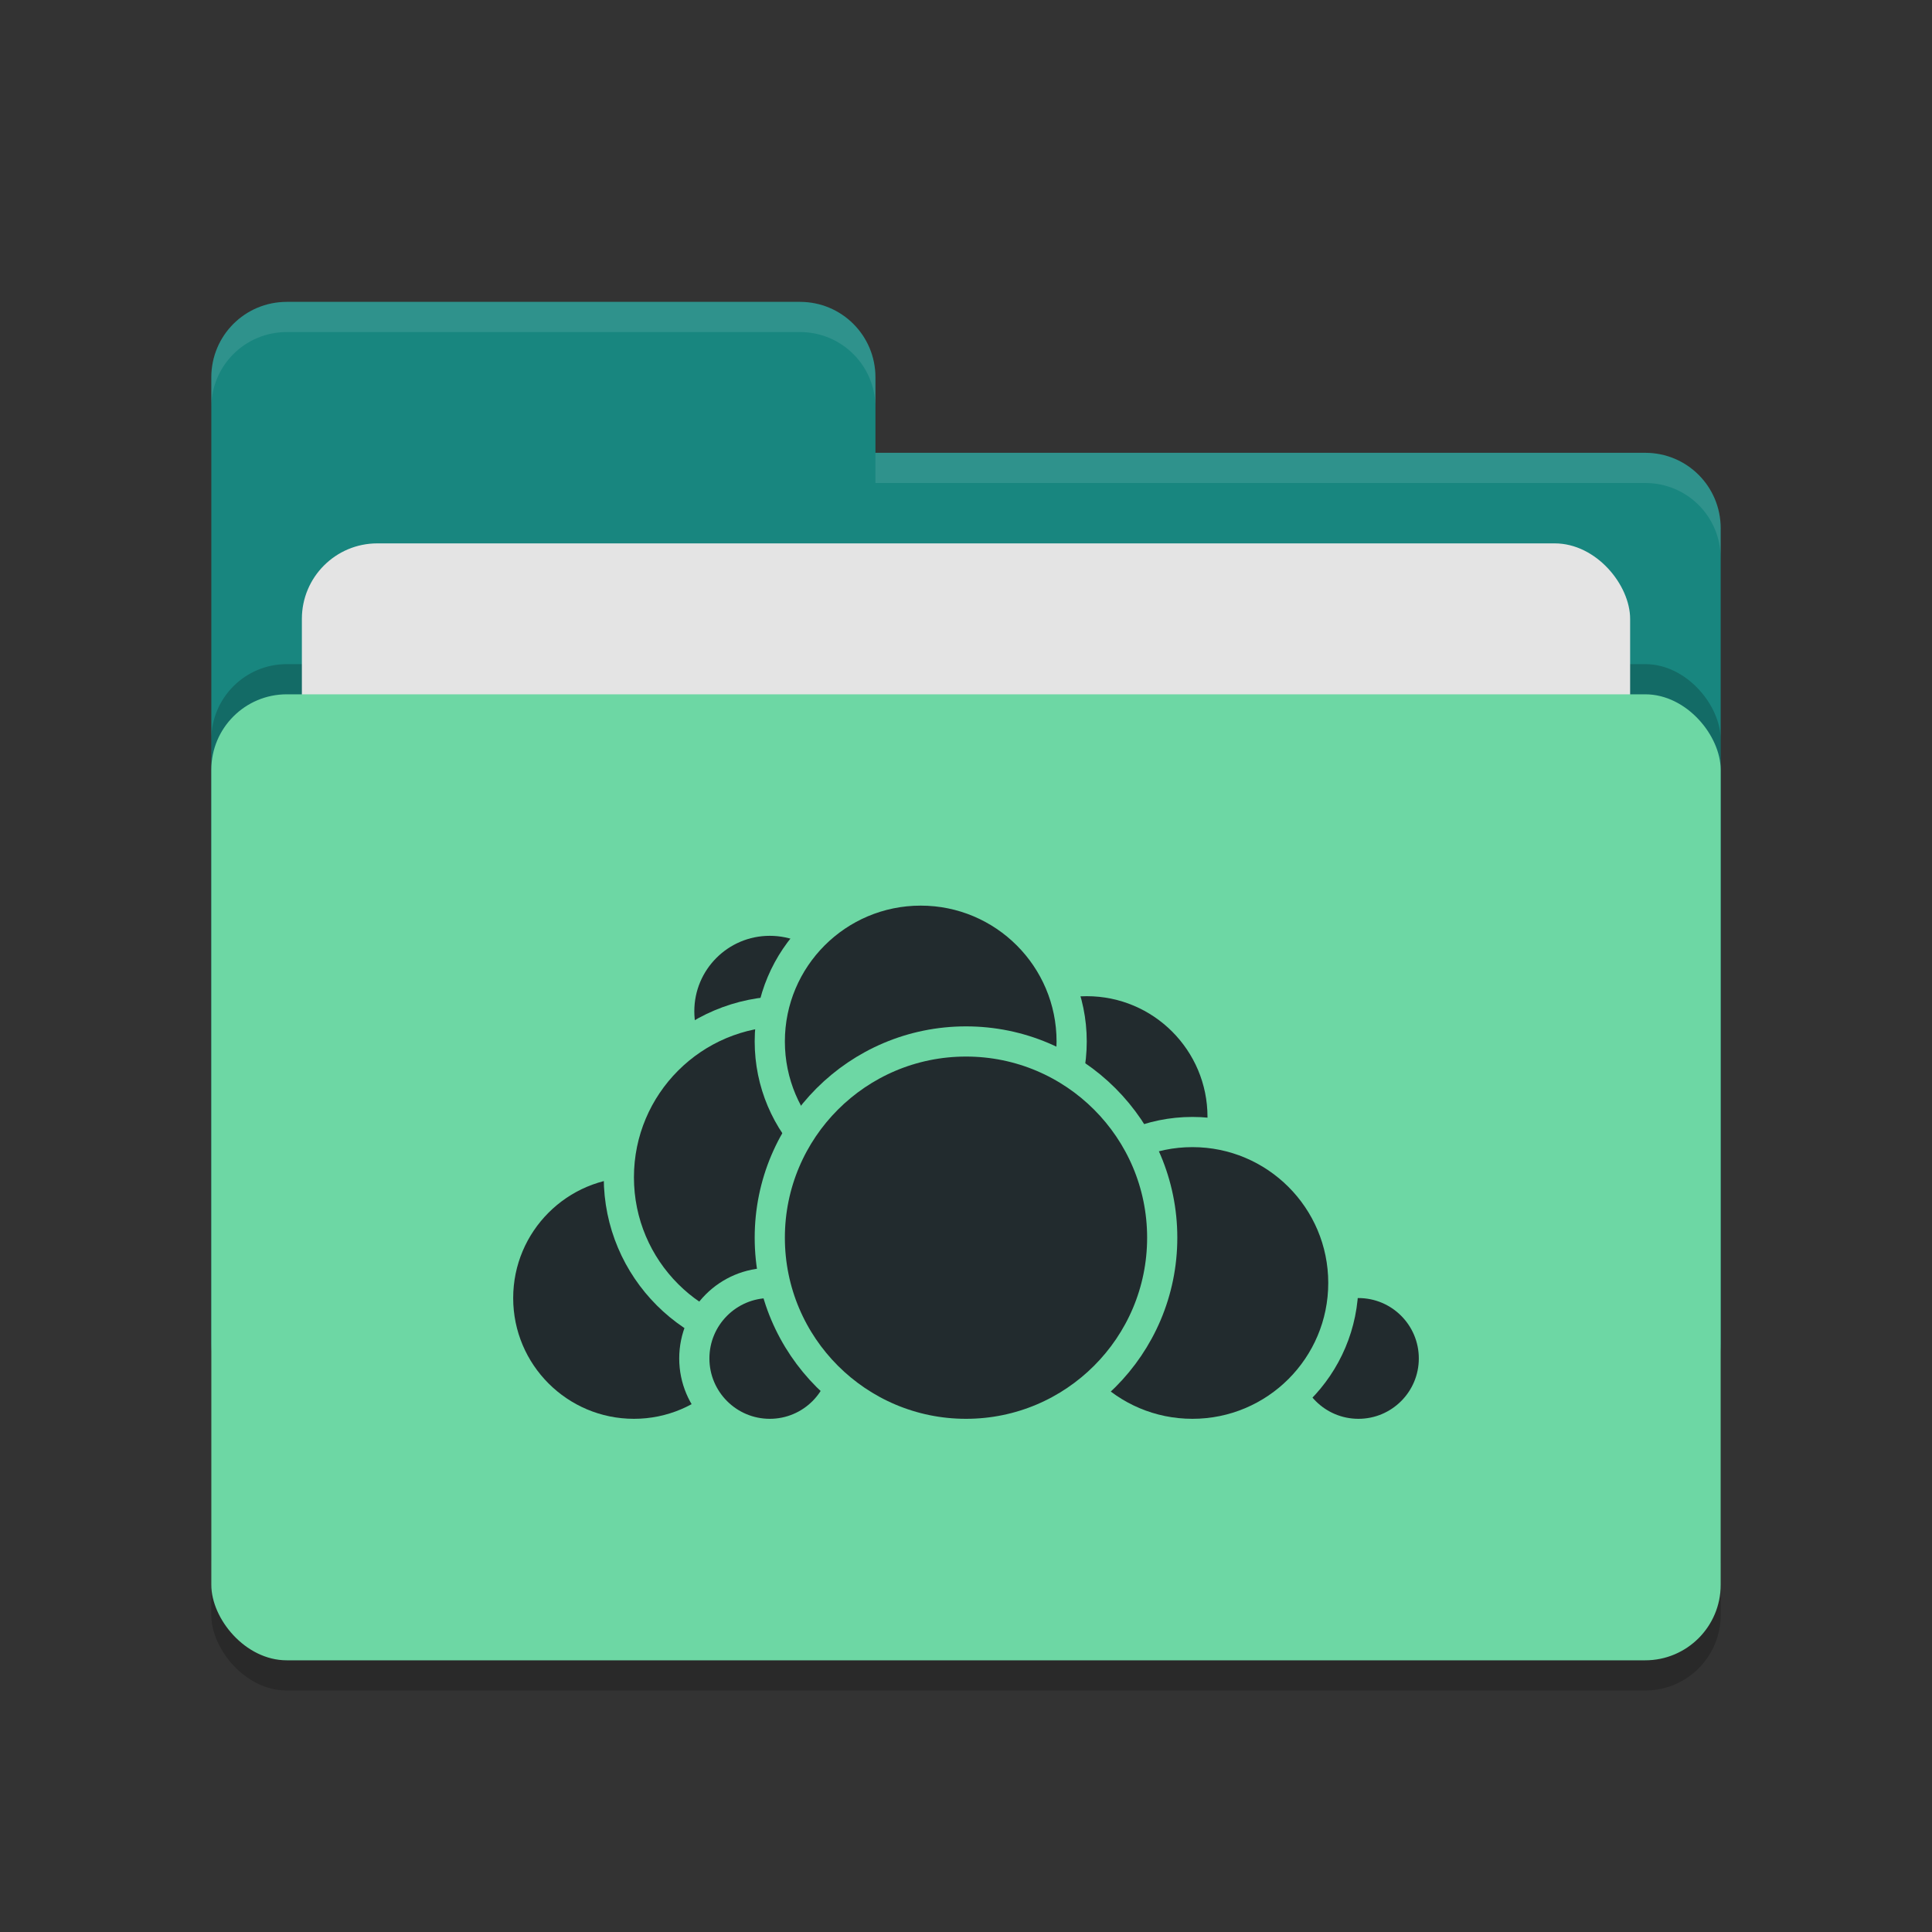 <svg xmlns="http://www.w3.org/2000/svg" width="64" height="64" version="1.1">
 <rect width="100%" height="100%" fill="#333333" stroke="none"/>
 <rect style="opacity:0.2" width="50" height="32" x="7" y="24" rx="2.5" ry="2.5"/>
 <path style="fill:#18867f" d="M 7,44.5 C 7,45.885 8.115,47 9.5,47 H 54.5 C 55.885,47 57,45.885 57,44.5 V 17.5 C 57,16.115 55.885,15 54.5,15 H 29 V 12.5 C 29,11.115 27.885,10 26.5,10 H 9.5 C 8.115,10 7,11.115 7,12.5"/>
 <rect style="opacity:0.2" width="50" height="32" x="7" y="22" rx="2.5" ry="2.5"/>
 <rect style="fill:#e4e4e4" width="44" height="20" x="10" y="18" rx="2.5" ry="2.5"/>
 <rect style="fill:#6dd7a4" width="50" height="32" x="7" y="23" rx="2.5" ry="2.5"/>
 <path style="opacity:0.1;fill:#ffffff" d="M 9.5,10 C 8.115,10 7,11.115 7,12.5 V 13.5 C 7,12.115 8.115,11 9.5,11 H 26.5 C 27.885,11 29,12.115 29,13.5 V 12.5 C 29,11.115 27.885,10 26.5,10 Z M 29,15 V 16 H 54.5 C 55.89,16 57,17.115 57,18.5 V 17.5 C 57,16.115 55.89,15 54.5,15 Z"/>
 <g>
  <circle style="fill:#222b2e;stroke:#6dd7a4;stroke-linecap:round;stroke-linejoin:round" cx="36" cy="37" r="4.5"/>
  <circle style="fill:#222b2e;stroke:#6dd7a4;stroke-linecap:round;stroke-linejoin:round" cx="45" cy="45" r="2.5"/>
  <circle style="fill:#222b2e;stroke:#6dd7a4;stroke-linecap:round;stroke-linejoin:round" cx="39.5" cy="42.5" r="5"/>
  <circle style="fill:#222b2e;stroke:#6dd7a4;stroke-linecap:round;stroke-linejoin:round" cx="21" cy="43" r="4.5"/>
  <circle style="fill:#222b2e;stroke:#6dd7a4;stroke-linecap:round;stroke-linejoin:round" cx="25.5" cy="33.5" r="3"/>
  <circle style="fill:#222b2e;stroke:#6dd7a4;stroke-linecap:round;stroke-linejoin:round" cx="26" cy="39" r="5.5"/>
  <circle style="fill:#222b2e;stroke:#6dd7a4;stroke-linecap:round;stroke-linejoin:round" cx="25.5" cy="45" r="2.5"/>
  <circle style="fill:#222b2e;stroke:#6dd7a4;stroke-linecap:round;stroke-linejoin:round" cx="30.5" cy="34.5" r="5"/>
  <circle style="fill:#222b2e;stroke:#6dd7a4;stroke-linecap:round;stroke-linejoin:round" cx="32" cy="41" r="6.5"/>
 </g>
</svg>
